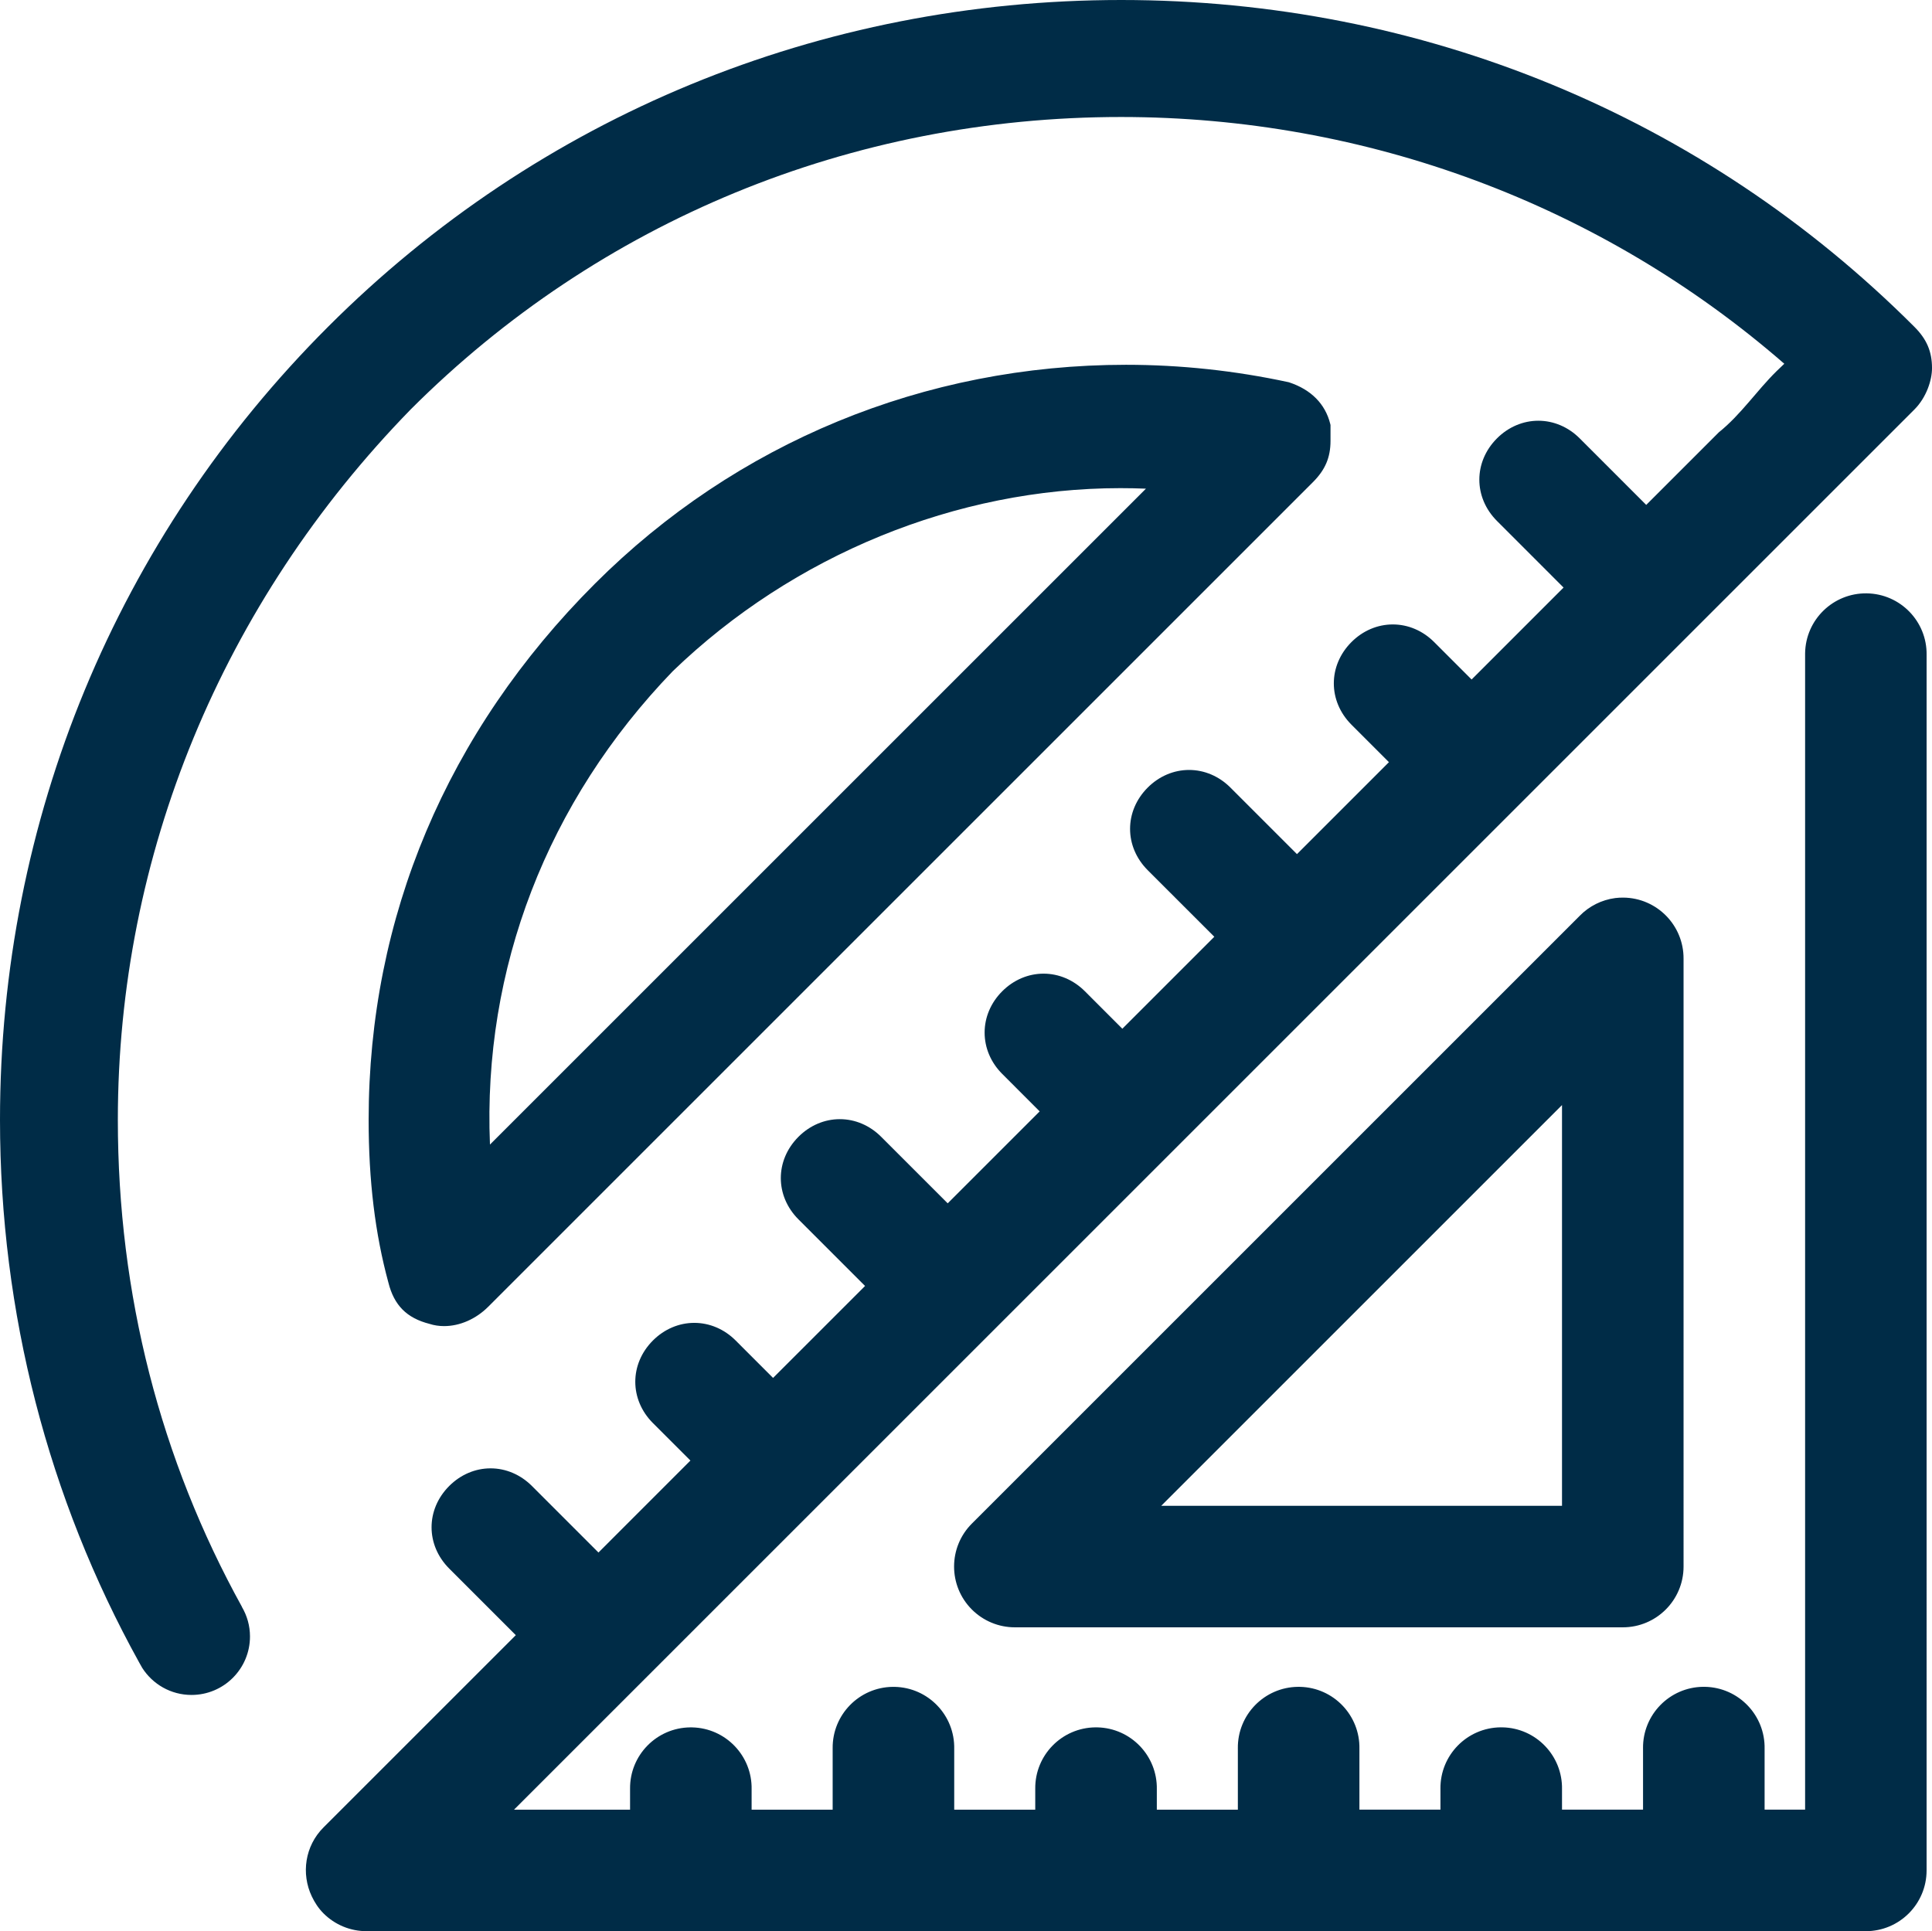 <svg version="1.1" id="图层_1" x="0px" y="0px" width="180.056px" height="180px" viewBox="0 0 180.056 180" enable-background="new 0 0 180.056 180" xml:space="preserve" xmlns="http://www.w3.org/2000/svg" xmlns:xlink="http://www.w3.org/1999/xlink" xmlns:xml="http://www.w3.org/XML/1998/namespace">
  <path fill="#002C47" d="M150.529,83.707c-1.254,0.166-2.418,0.747-3.303,1.652l-56.644,56.644c-2.215,2.208-2.22,5.795-0.012,8.011
	c1.066,1.069,2.514,1.669,4.025,1.665h56.643c3.127,0,5.664-2.536,5.664-5.664V89.372c0.024-3.128-2.492-5.685-5.621-5.708
	C151.03,83.661,150.779,83.676,150.529,83.707z M145.574,140.351h-37.35l37.35-37.35V140.351z M173.976,55.305
	c-3.13-0.044-5.701,2.457-5.746,5.584c0,0.054,0,0.107,0,0.16v107.622h-3.775v-5.665c0.064-3.127-2.418-5.717-5.547-5.781
	c-0.059-0.001-0.118-0.002-0.177-0.001c-3.128,0.032-5.638,2.595-5.606,5.724c0,0.02,0.001,0.039,0.001,0.059v5.665h-7.552v-1.888
	c0.064-3.129-2.418-5.717-5.546-5.782c-0.06-0.001-0.118-0.001-0.177-0.001c-3.129,0.033-5.64,2.594-5.607,5.723
	c0,0.02,0,0.04,0.001,0.061v1.888h-7.552v-5.665c0.064-3.127-2.419-5.717-5.547-5.781c-0.06-0.001-0.118-0.002-0.178-0.001
	c-3.128,0.032-5.638,2.595-5.605,5.724c0,0.02,0.001,0.039,0.001,0.059v5.665h-7.552v-1.888c0.064-3.129-2.419-5.717-5.547-5.782
	c-0.059-0.001-0.117-0.001-0.178-0.001c-3.128,0.033-5.639,2.594-5.605,5.723c0,0.02,0,0.04,0,0.061v1.888H88.93v-5.665
	c0.065-3.127-2.418-5.717-5.546-5.781c-0.06-0.001-0.119-0.002-0.177-0.001c-3.129,0.032-5.639,2.595-5.606,5.724
	c0,0.02,0,0.039,0,0.059v5.665h-7.553v-1.888c0.065-3.129-2.418-5.717-5.545-5.782c-0.06-0.001-0.119-0.001-0.178-0.001
	c-3.128,0.033-5.638,2.594-5.605,5.723c0,0.02,0,0.04,0,0.061v1.888H47.904l44.167-44.166l86.345-86.343
	c1.132-1.134,1.641-2.751,1.641-3.852c0-1.549-0.491-2.7-1.641-3.851C158.773,10.817,132.519,0,104.494,0
	c-28.026,0-54.28,10.817-73.92,30.459C10.857,50.175,0,76.427,0,104.38c0,17.99,4.502,35.274,12.965,50.565c0,0,0,0,0.001-0.001
	c0.001,0.004,0.002,0.008,0.005,0.012c0.093,0.17,0.19,0.338,0.285,0.506c0.969,1.514,2.661,2.52,4.591,2.52
	c3.01,0,5.451-2.439,5.451-5.451c0-1.008-0.279-1.949-0.756-2.759l0,0c0.002-0.001,0.004-0.001,0.007-0.003
	c-7.602-13.75-11.566-29.129-11.566-45.389c0-24.65,9.695-48.17,27.3-66.226c17.566-17.566,41.08-27.247,66.197-27.249
	c22.877,0,44.749,8.162,61.811,23c-0.239,0.229-0.485,0.459-0.718,0.688c-1.88,1.849-3.319,4.047-5.381,5.7l-6.769,6.768
	l-6.203-6.204c-1.059-1.058-2.426-1.641-3.852-1.641s-2.793,0.583-3.852,1.641c-2.195,2.195-2.195,5.507,0,7.703l6.203,6.205
	l-8.57,8.571l-3.492-3.492c-1.058-1.059-2.426-1.641-3.851-1.641c-1.427,0-2.794,0.582-3.852,1.641
	c-2.194,2.196-2.194,5.507-0.001,7.704l3.492,3.492l-8.571,8.571l-6.204-6.204c-1.058-1.058-2.426-1.641-3.852-1.641
	s-2.793,0.583-3.852,1.641c-2.195,2.195-2.195,5.507,0,7.704l6.205,6.203l-8.572,8.572l-3.49-3.492
	c-1.059-1.059-2.426-1.641-3.853-1.641c-1.425,0-2.793,0.583-3.851,1.641c-1.059,1.059-1.641,2.426-1.641,3.851
	c0,1.427,0.582,2.795,1.641,3.853l3.49,3.492l-8.571,8.57l-6.204-6.203c-1.058-1.06-2.425-1.642-3.851-1.642
	c-1.426,0-2.793,0.582-3.852,1.642c-2.196,2.195-2.196,5.507,0,7.701l6.204,6.205l-8.572,8.571l-3.491-3.492
	c-1.059-1.058-2.427-1.64-3.852-1.64s-2.793,0.582-3.852,1.64c-2.195,2.196-2.195,5.507,0,7.704l3.492,3.49l-8.57,8.572
	l-6.204-6.204c-1.059-1.058-2.427-1.642-3.852-1.642c-1.425,0-2.793,0.584-3.851,1.642c-2.196,2.195-2.196,5.507,0,7.702
	l6.204,6.205l-13.925,13.924l-3.991,3.99c-1.745,1.739-2.097,4.325-1.099,6.431c0.27,0.568,0.618,1.11,1.087,1.582
	c1.066,1.068,2.515,1.668,4.024,1.664h139.719c3.129,0,5.664-2.535,5.665-5.664V61.05C179.603,57.921,177.103,55.35,173.976,55.305z
	 M21.188,148.229c-0.017-0.013-0.035-0.026-0.053-0.04C21.153,148.202,21.171,148.216,21.188,148.229z M20.643,147.856
	c-0.028-0.017-0.055-0.035-0.084-0.051C20.587,147.821,20.614,147.84,20.643,147.856z M19.354,147.295
	c-0.055-0.016-0.111-0.028-0.167-0.043C19.244,147.267,19.3,147.279,19.354,147.295z M18.702,147.152
	c-0.063-0.009-0.124-0.021-0.187-0.028C18.578,147.132,18.64,147.143,18.702,147.152z M12.435,153.173
	c-0.025-0.211-0.038-0.425-0.038-0.643C12.396,152.748,12.41,152.962,12.435,153.173z M12.546,153.79c0-0.002,0-0.004,0-0.006
	C12.545,153.786,12.545,153.788,12.546,153.79z M40.03,123.396c0.427,0.138,0.884,0.207,1.358,0.207c1.468,0,2.97-0.659,4.119-1.811
	l76.851-76.85c1.15-1.15,1.641-2.302,1.641-3.852v-1.356v-0.119l-0.028-0.117c-0.461-1.843-1.774-3.175-3.801-3.851l-0.05-0.017
	l-0.053-0.012c-4.975-1.073-10.064-1.617-15.127-1.617c-18.76,0-36.342,7.25-49.505,20.414
	C41.645,68.209,34.356,85.485,34.356,104.38c0,5.664,0.603,10.627,1.843,15.174C36.727,121.664,37.91,122.856,40.03,123.396z
	 M62.699,62.562c11.236-10.835,26.453-17.063,41.722-17.063c0.791,0,1.585,0.017,2.378,0.049l-61.136,61.135
	C44.982,90.304,50.986,74.708,62.699,62.562z" class="color c1"/>
</svg>